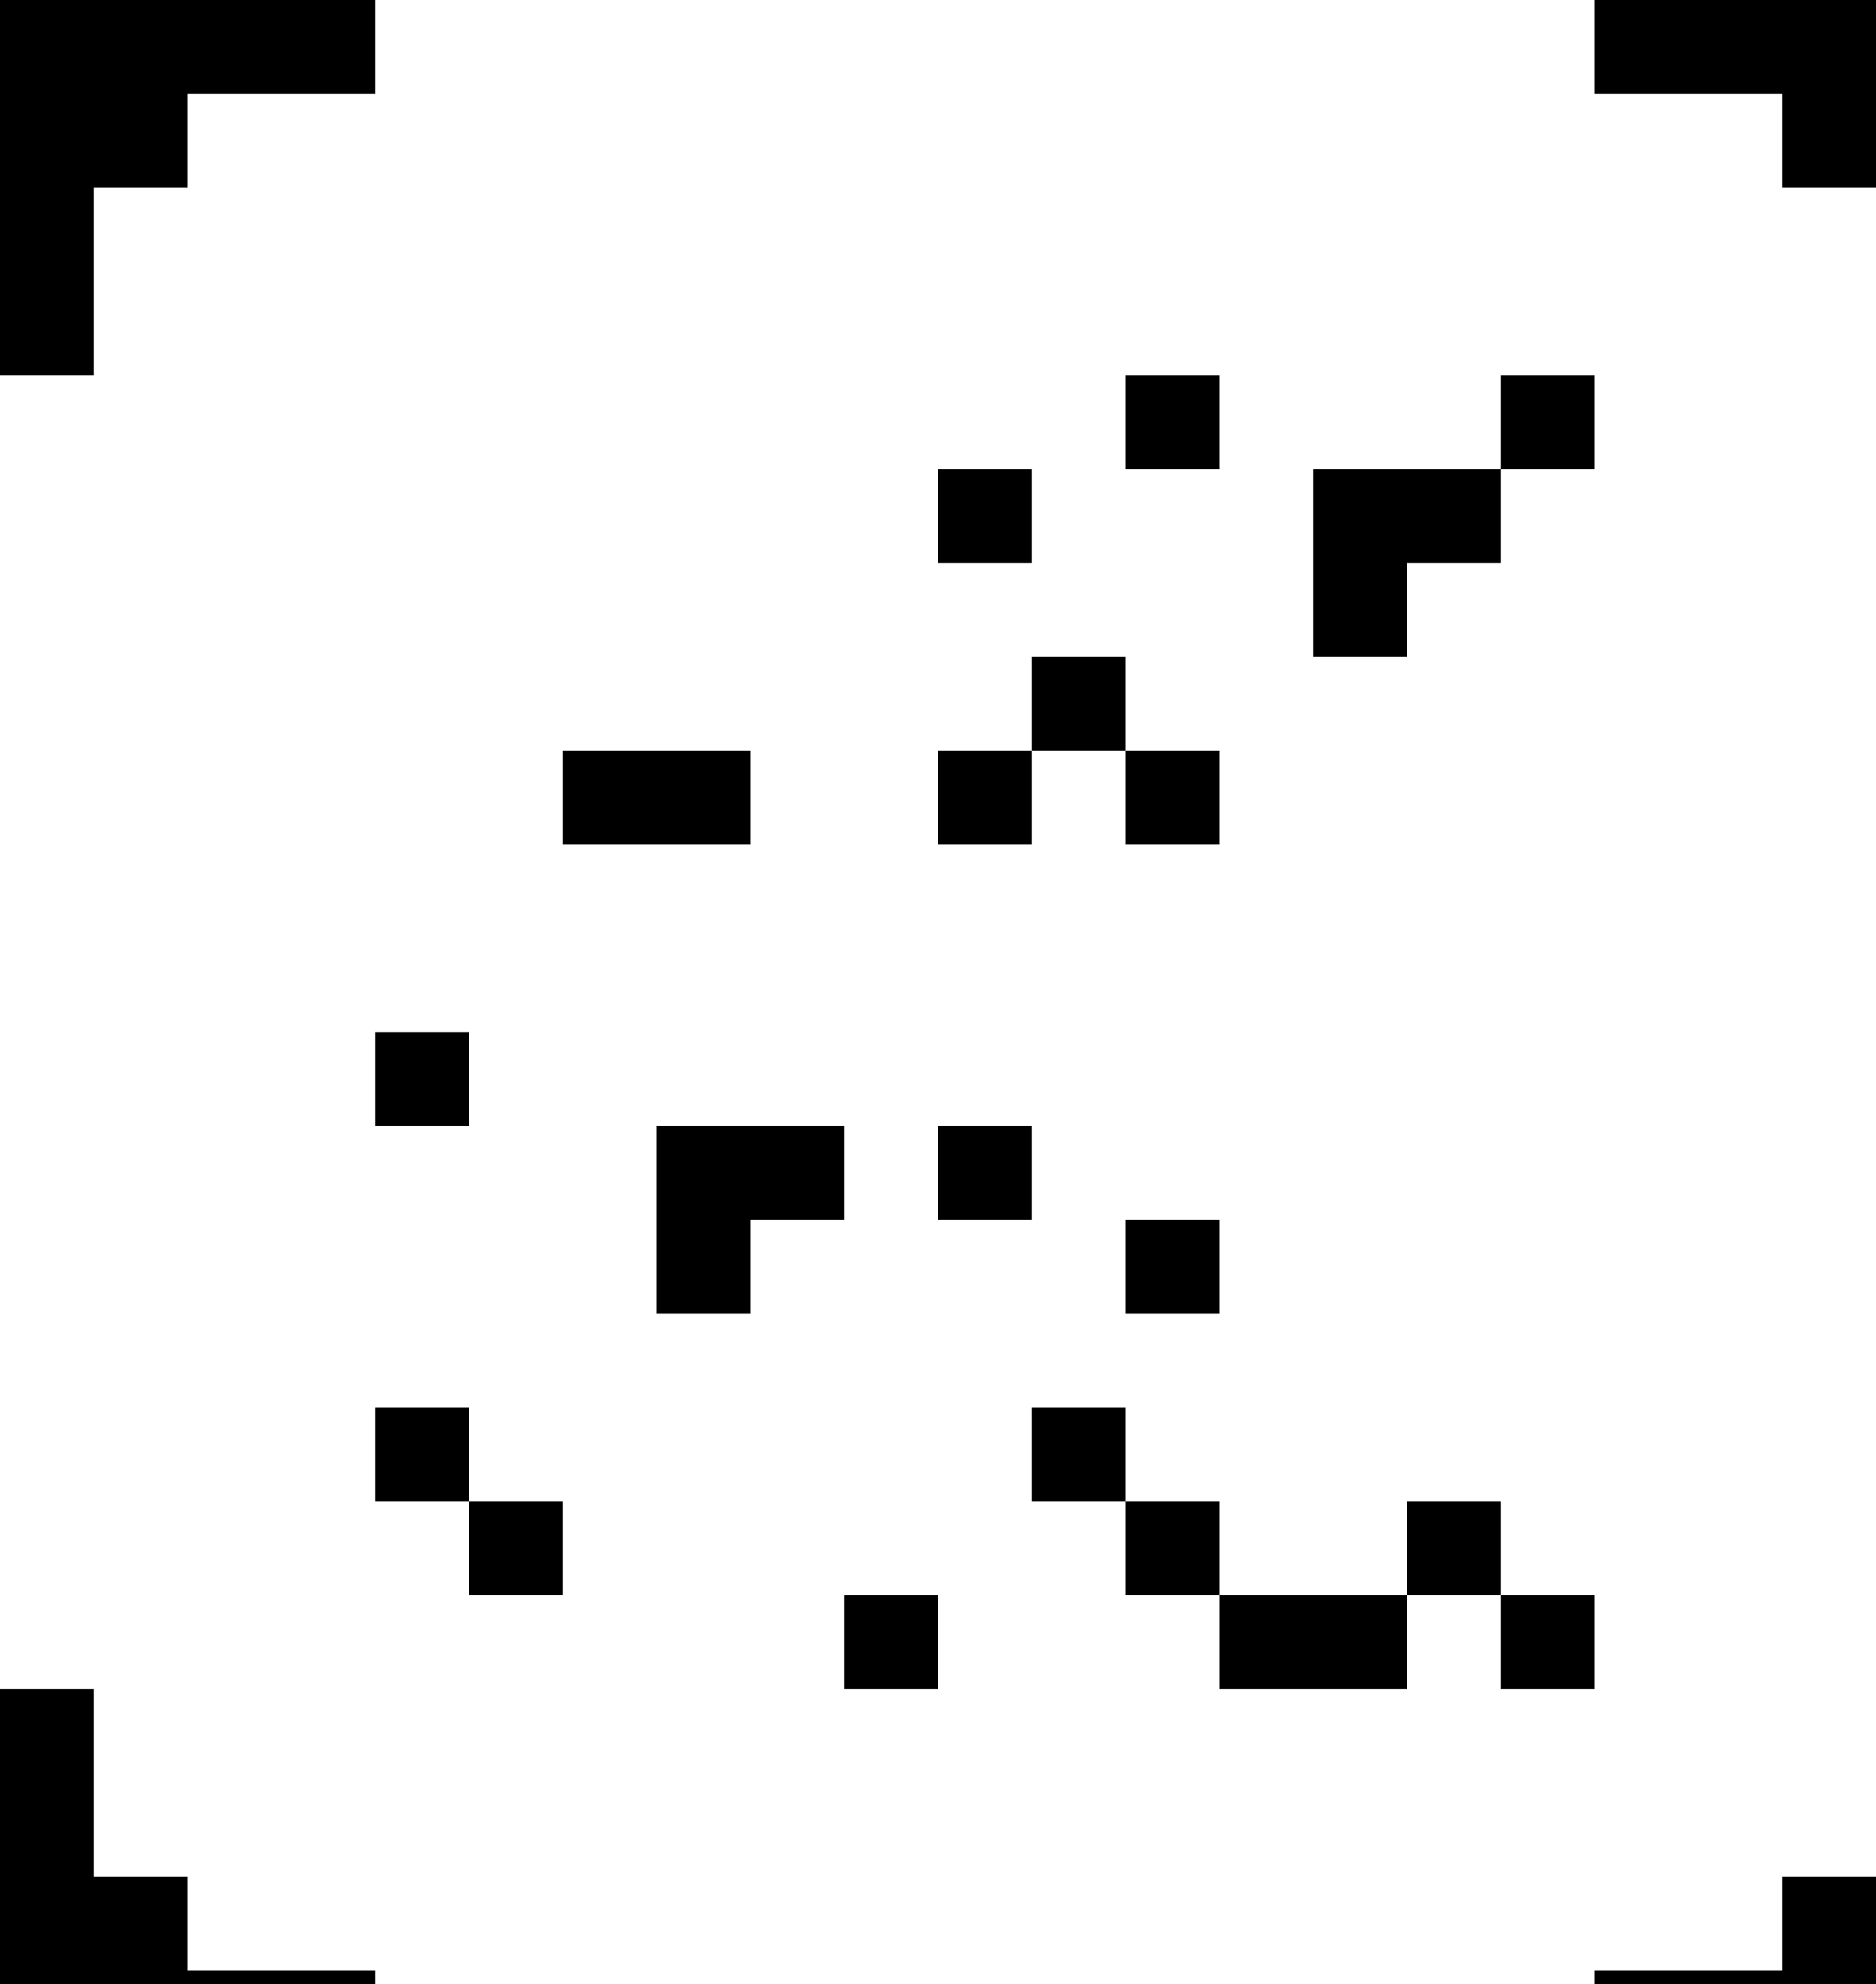 <?xml version="1.0" encoding="UTF-8"?>
<svg xmlns="http://www.w3.org/2000/svg" width="819" height="866" viewBox="0 0 819 866">
  <path d="M0,0 h40.95v40.95h-40.95z M40.95,0 h40.95v40.95h-40.95z M81.9,0 h40.95v40.95h-40.95z M122.85,0 h40.95v40.95h-40.95z M696.15,0 h40.95v40.95h-40.95z M737.1,0 h40.95v40.95h-40.95z M778.05,0 h40.95v40.95h-40.95z M0,40.95 h40.95v40.95h-40.95z M40.95,40.95 h40.95v40.95h-40.95z M778.05,40.95 h40.95v40.95h-40.95z M0,81.9 h40.95v40.95h-40.95z M0,122.85 h40.95v40.95h-40.95z M491.4,163.8 h40.95v40.95h-40.95z M655.2,163.8 h40.95v40.95h-40.95z M409.5,204.75 h40.95v40.95h-40.95z M573.3,204.75 h40.95v40.95h-40.95z M614.25,204.75 h40.95v40.95h-40.95z M573.3,245.7 h40.95v40.95h-40.95z M450.45,286.65 h40.95v40.95h-40.95z M245.7,327.6 h40.95v40.95h-40.95z M286.65,327.6 h40.95v40.95h-40.95z M409.5,327.6 h40.95v40.95h-40.95z M491.4,327.6 h40.95v40.95h-40.95z M163.8,450.45 h40.95v40.95h-40.95z M286.65,491.4 h40.95v40.95h-40.95z M327.6,491.4 h40.95v40.95h-40.95z M409.5,491.4 h40.95v40.95h-40.95z M286.65,532.35 h40.95v40.95h-40.95z M491.4,532.35 h40.95v40.95h-40.95z M163.8,614.25 h40.95v40.95h-40.95z M450.45,614.25 h40.95v40.95h-40.95z M204.75,655.2 h40.95v40.95h-40.95z M491.4,655.2 h40.95v40.95h-40.95z M614.25,655.2 h40.95v40.95h-40.95z M368.55,696.15 h40.95v40.95h-40.95z M532.35,696.15 h40.95v40.95h-40.95z M573.3,696.15 h40.95v40.95h-40.95z M655.2,696.15 h40.95v40.95h-40.95z M0,737.1 h40.95v40.95h-40.95z M0,778.05 h40.95v40.95h-40.95z M0,819 h40.95v40.95h-40.95z M40.95,819 h40.95v40.95h-40.95z M778.05,819 h40.95v40.95h-40.95z M0,859.95 h40.95v40.95h-40.95z M40.95,859.95 h40.95v40.95h-40.95z M81.9,859.95 h40.95v40.95h-40.95z M122.85,859.95 h40.95v40.95h-40.95z M696.15,859.95 h40.95v40.95h-40.95z M737.1,859.95 h40.95v40.95h-40.95z M778.05,859.95 h40.95v40.95h-40.95z" fill="#000000"/>
</svg>